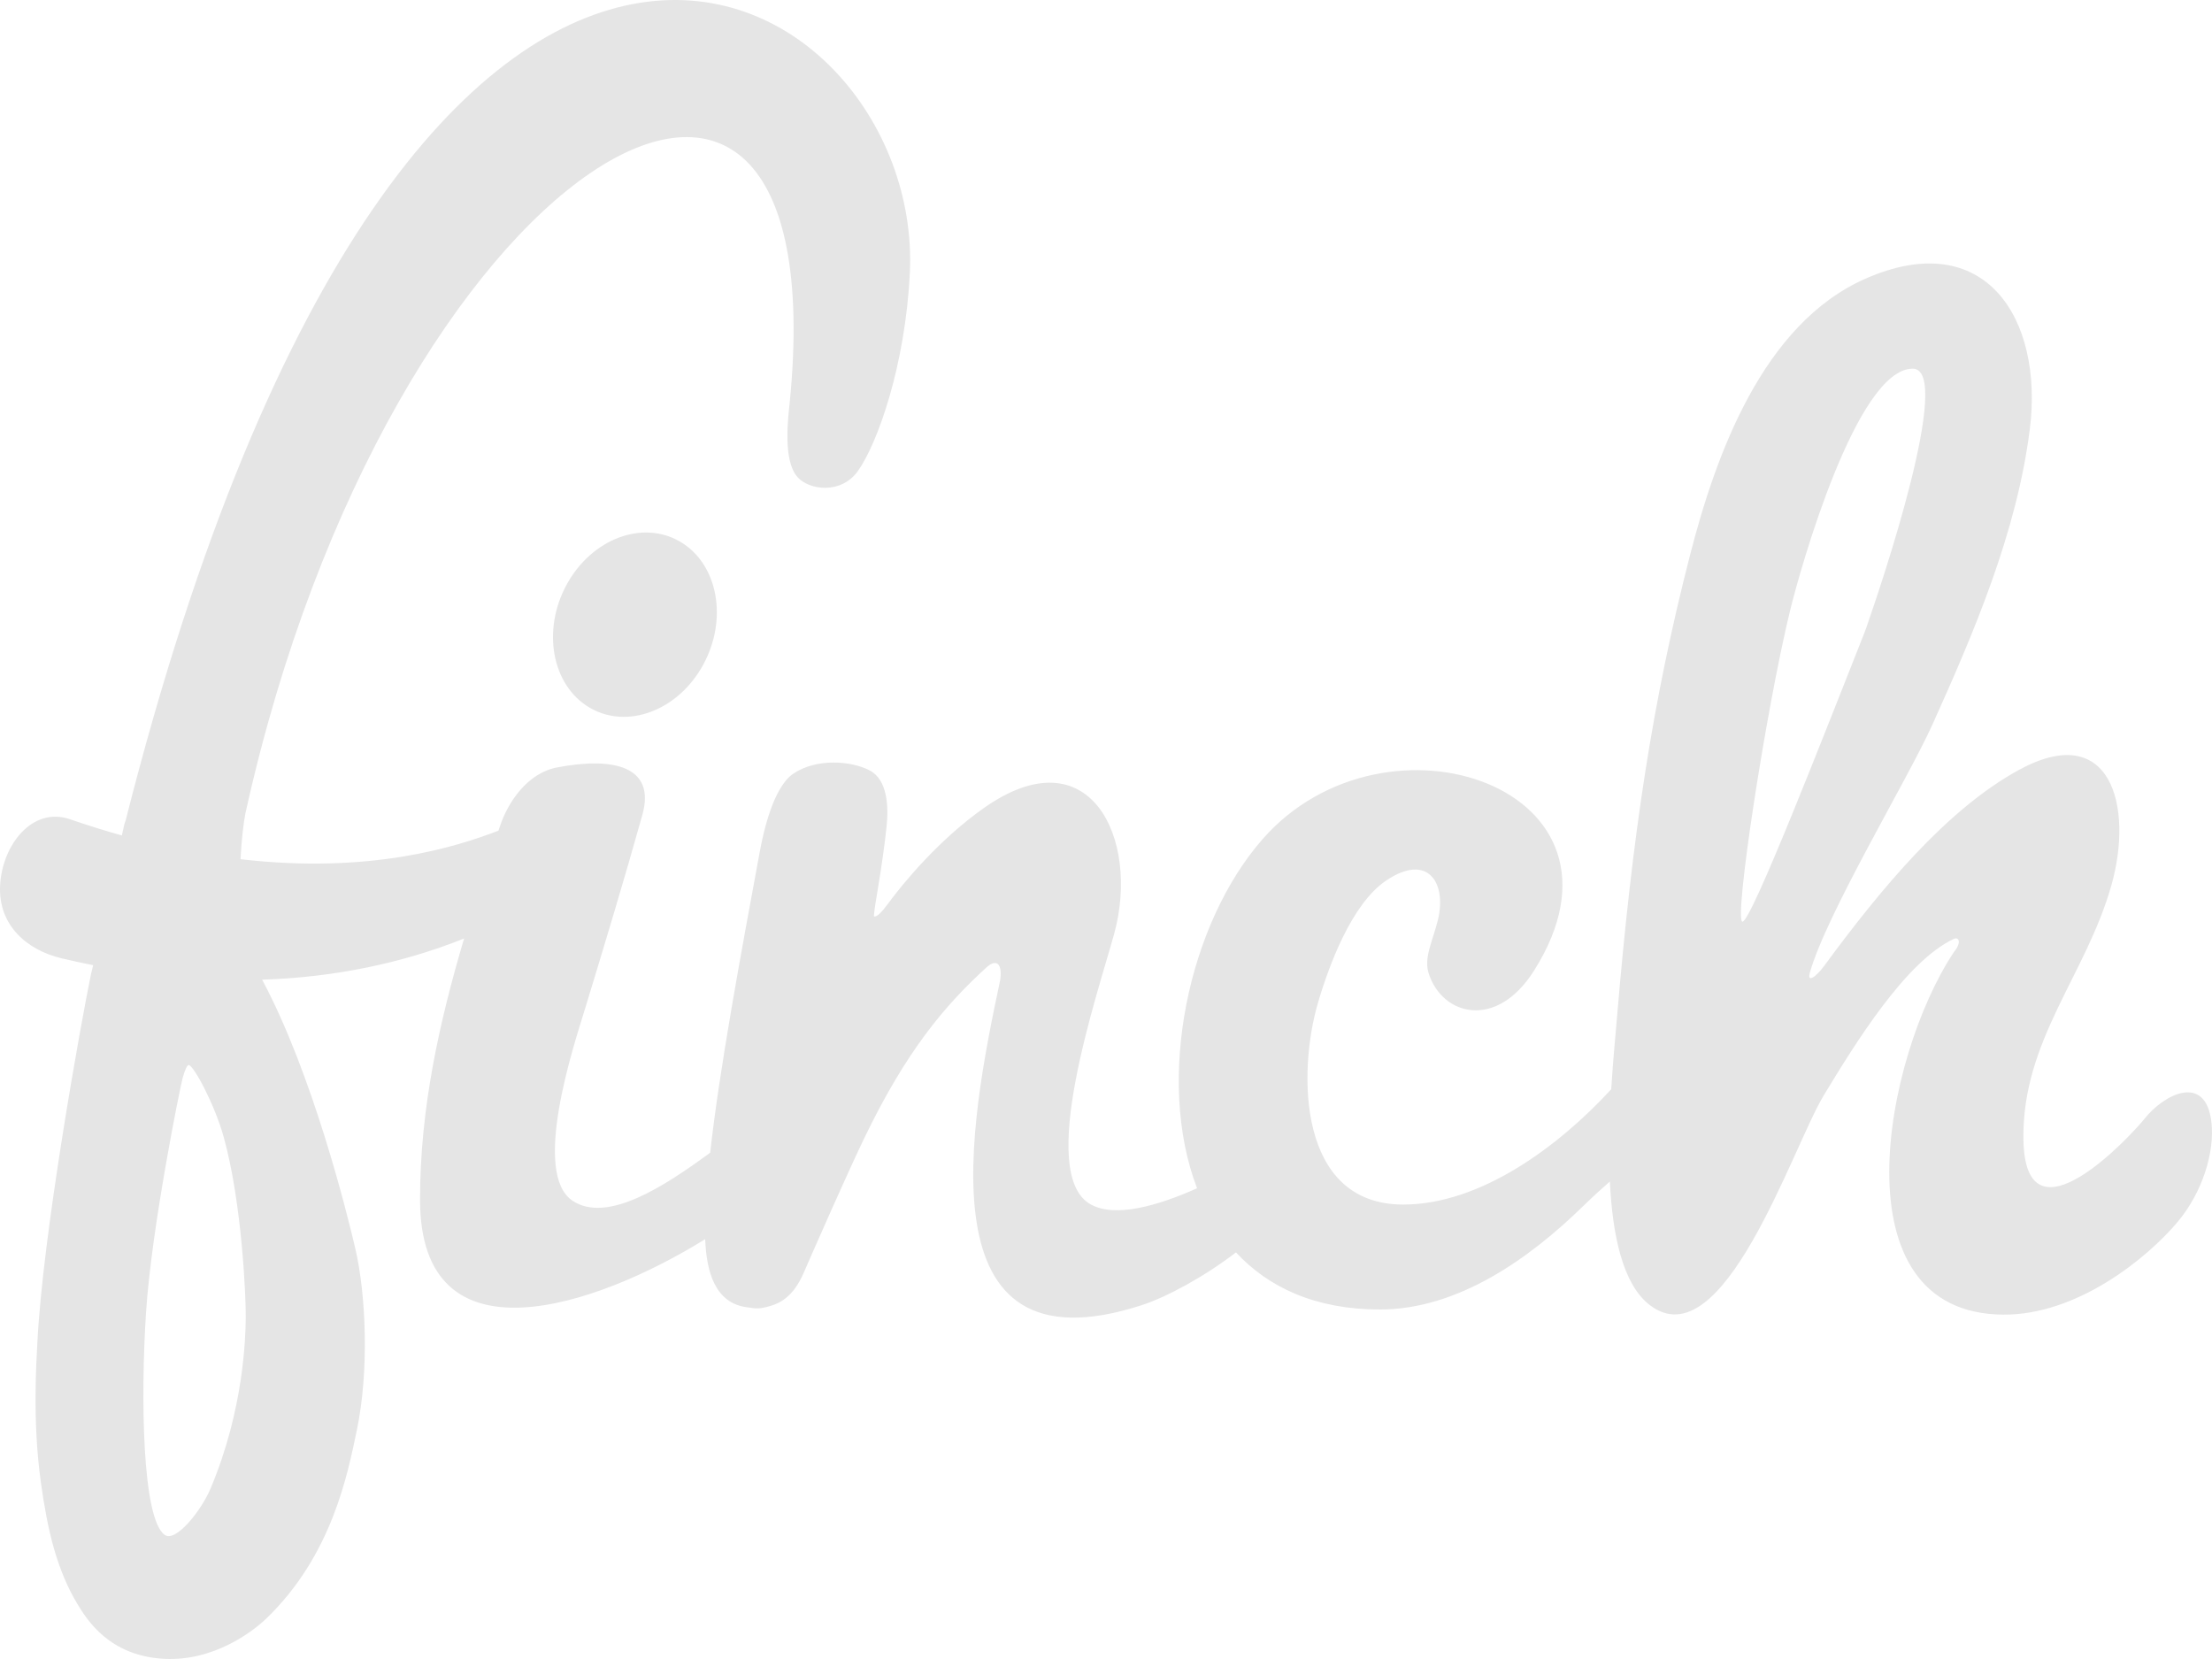 <?xml version="1.0" encoding="UTF-8" standalone="no"?>
<svg width="108px" height="81px" viewBox="0 0 108 81" version="1.1" xmlns="http://www.w3.org/2000/svg" xmlns:xlink="http://www.w3.org/1999/xlink" xmlns:sketch="http://www.bohemiancoding.com/sketch/ns">
    <title>logo grey</title>
    <description>Created with Sketch (http://www.bohemiancoding.com/sketch)</description>
    <defs></defs>
    <g id="Homepage" stroke="none" stroke-width="1" fill="none" fill-rule="evenodd" sketch:type="MSPage">
        <g id="desktop" sketch:type="MSArtboardGroup" transform="translate(-547, -3190)" fill="#E5E5E5">
            <g id="logo-grey" sketch:type="MSLayerGroup" transform="translate(547, 3190)">
                <path d="M28.781,34.547 C30.62,35.632 33.103,34.7 34.328,32.466 C35.553,30.231 35.057,27.539 33.218,26.453 C31.38,25.368 28.897,26.299 27.672,28.534 C26.447,30.769 26.943,33.461 28.781,34.547 Z" id="Fill-3" sketch:type="MSShapeGroup"></path>
                <path d="M107.971,54.781 C107.69,52.394 105.665,53.409 104.697,54.632 C104.122,55.358 98.857,61.104 98.792,55.602 C98.736,50.782 101.848,47.617 103.09,43.215 C104.177,39.366 103.061,35.138 98.567,37.594 C95.044,39.519 91.823,43.406 89.073,47.148 C88.664,47.709 88.218,48.009 88.367,47.485 C89.191,44.581 93.141,38.057 94.347,35.384 C96.402,30.826 98.473,25.967 99.104,20.959 C99.783,15.574 96.933,11.02 91.067,13.613 C86.063,15.825 83.772,22.207 82.516,27.099 C80.665,34.306 79.698,40.788 78.954,49.618 C78.882,50.484 78.756,51.752 78.667,53.182 C76.106,55.972 72.285,58.812 68.51,58.812 C63.353,58.812 63.359,52.346 64.347,48.969 C64.881,47.143 65.993,44.138 67.665,43.002 C69.722,41.606 70.652,43.114 70.201,44.936 C69.926,46.008 69.514,46.767 69.754,47.523 C70.408,49.581 73.064,50.312 74.907,47.378 C80.497,38.488 67.67,34.103 61.646,40.97 C58.016,45.109 56.409,52.699 58.446,58.017 C56.543,58.865 54.476,59.469 53.264,58.81 C50.567,57.342 53.588,48.544 54.399,45.593 C55.675,40.95 53.208,35.785 48.014,39.467 C45.847,41.002 44.124,43.076 43.322,44.168 C42.779,44.909 42.666,44.727 42.666,44.727 C42.702,44.149 43.05,42.551 43.286,40.367 C43.393,39.371 43.33,38.071 42.464,37.616 C41.574,37.149 39.868,37.002 38.726,37.78 C37.764,38.435 37.283,40.574 37.097,41.576 C36.145,46.721 35.118,52.282 34.674,56.28 C32.383,57.965 29.645,59.724 27.97,58.636 C25.934,57.313 28.012,51.055 28.529,49.366 C29.428,46.425 30.476,42.959 31.362,39.79 C32.032,37.395 29.929,36.948 27.196,37.47 C25.757,37.744 24.802,39.154 24.406,40.351 C24.383,40.42 24.36,40.489 24.337,40.557 C22.274,41.349 18.069,42.687 11.743,41.95 C11.791,40.953 11.901,40.125 11.98,39.723 C19.025,7.828 41.03,-5.128 38.554,19.688 C38.489,20.347 38.202,22.472 38.942,23.299 C39.505,23.928 41.062,24.153 41.888,22.995 C42.84,21.661 44.203,17.848 44.423,13.324 C45.139,-1.345 20.324,-15.91 6.133,40.063 L6.075,40.231 C6.06,40.286 6.014,40.493 5.949,40.79 C5.132,40.562 4.29,40.3 3.422,40.001 C1.575,39.364 0.106,41.26 0.005,43.227 C-0.096,45.193 1.338,46.392 3.001,46.788 C3.52,46.911 4.036,47.023 4.55,47.125 C4.511,47.286 4.476,47.432 4.447,47.541 C3.954,49.915 2.073,60.346 1.823,65.587 C1.783,66.413 1.572,69.349 1.997,72.39 C2.154,73.513 2.345,74.588 2.634,75.607 C2.925,76.626 3.305,77.525 3.774,78.305 C4.244,79.084 5.333,80.851 8.017,80.992 C10.434,81.119 12.345,79.658 13,79.027 C16.218,75.926 16.976,71.963 17.427,69.803 C18.026,66.929 17.87,63.224 17.358,61.004 C16.954,59.257 15.268,52.448 12.799,47.833 C16.292,47.719 19.604,47.043 22.659,45.822 C21.435,49.956 20.508,54.14 20.508,58.573 C20.508,66.744 29.109,63.803 34.43,60.502 C34.493,62.087 34.905,63.645 36.503,63.831 C36.846,63.872 36.999,63.951 37.642,63.754 C38.098,63.614 38.734,63.305 39.234,62.158 C39.851,60.744 41.351,57.328 42.186,55.594 C44.241,51.325 46.121,49.094 48.176,47.224 C48.676,46.77 48.954,47.098 48.831,47.866 C47.347,54.819 44.964,67.215 55.739,63.726 C56.973,63.326 58.822,62.322 60.346,61.147 C61.928,62.857 64.225,63.936 67.374,63.936 C71.195,63.936 74.692,61.437 77.319,58.866 C77.788,58.411 78.213,58.026 78.601,57.686 C78.727,60.289 79.222,62.689 80.538,63.71 C84.126,66.492 87.511,56.016 89.04,53.488 C90.626,50.869 93.057,46.938 95.397,45.839 C95.619,45.734 95.807,45.988 95.397,46.485 C91.975,51.638 89.602,64.132 97.811,64.186 C101.424,64.21 104.84,61.43 106.334,59.645 C107.525,58.223 108.145,56.253 107.971,54.781 L107.971,54.781 Z M10.278,72.682 C9.819,73.767 8.585,75.309 8.051,74.946 C6.933,74.188 6.864,68.163 7.13,64.077 C7.399,59.93 8.806,53.019 8.924,52.609 C9.043,52.2 9.14,51.996 9.216,52 C9.446,52.012 10.464,53.876 10.92,55.508 C11.825,58.755 12.012,63.427 11.999,64.353 C11.987,65.28 11.91,68.815 10.278,72.682 L10.278,72.682 Z M85.074,45 C84.64,44.985 86.212,34.693 87.399,29.814 C87.883,27.822 90.639,18 93.386,18 C95.415,18 91.828,28.653 91.108,30.674 C91.337,30.073 91.68,29.19 91.005,30.957 C89.134,35.68 85.507,45.015 85.074,45 L85.074,45 Z" id="Fill-1" sketch:type="MSShapeGroup"></path>
            </g>
        </g>
    </g>
</svg>